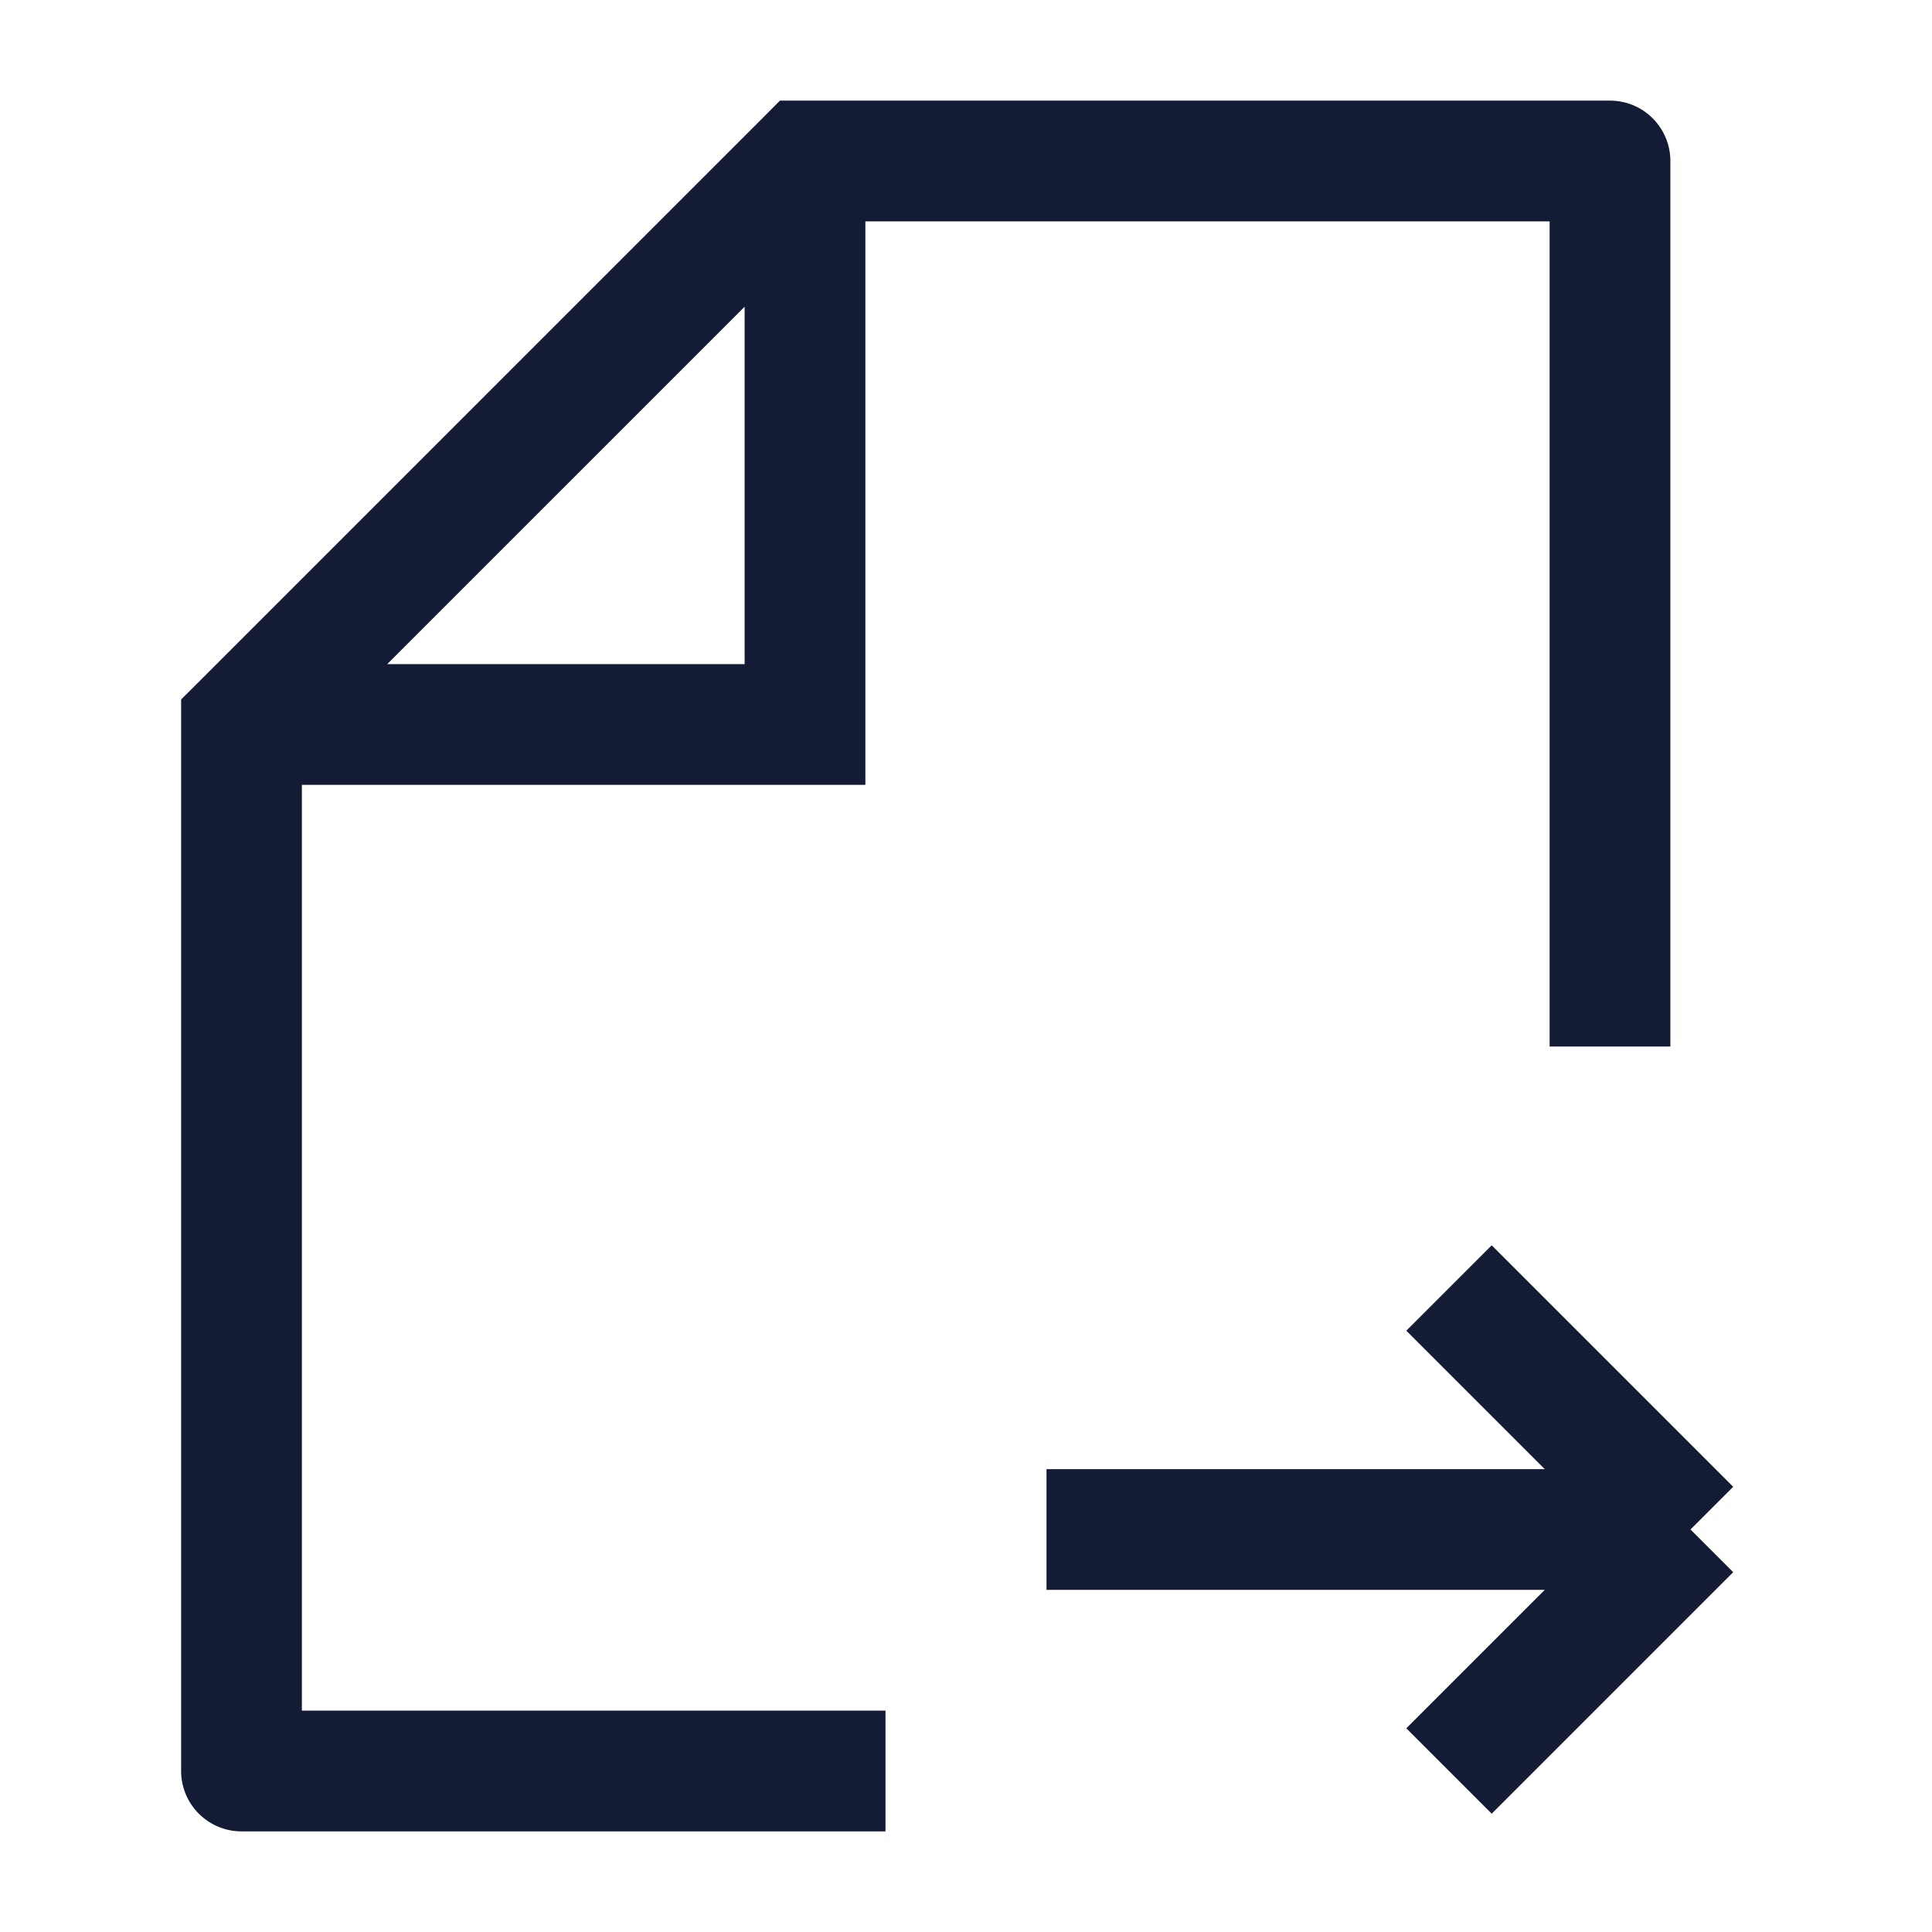 <svg width="24" height="24" viewBox="0 0 24 24" fill="none" xmlns="http://www.w3.org/2000/svg">
<path d="M18 16L21 19M18 22L21 19M21 19L13 19" stroke="#141B34" stroke-width="1.5"/>
<path d="M3 22H2.25C2.25 22.414 2.586 22.75 3 22.75V22ZM20 2H20.75C20.75 1.586 20.414 1.25 20 1.25V2ZM10 2V1.25H9.689L9.47 1.47L10 2ZM3 9L2.47 8.47L2.25 8.689V9H3ZM10 9V9.75H10.75V9H10ZM11 21.25H3V22.75H11V21.25ZM20 1.25H10V2.75H20V1.25ZM2.25 9V22H3.75V9H2.25ZM9.47 1.47L2.47 8.47L3.53 9.53L10.53 2.53L9.47 1.47ZM9.25 2V9H10.75V2H9.25ZM10 8.25H3V9.75H10V8.25ZM19.25 2V13H20.75V2H19.25Z" fill="#141B34"/>
</svg>
